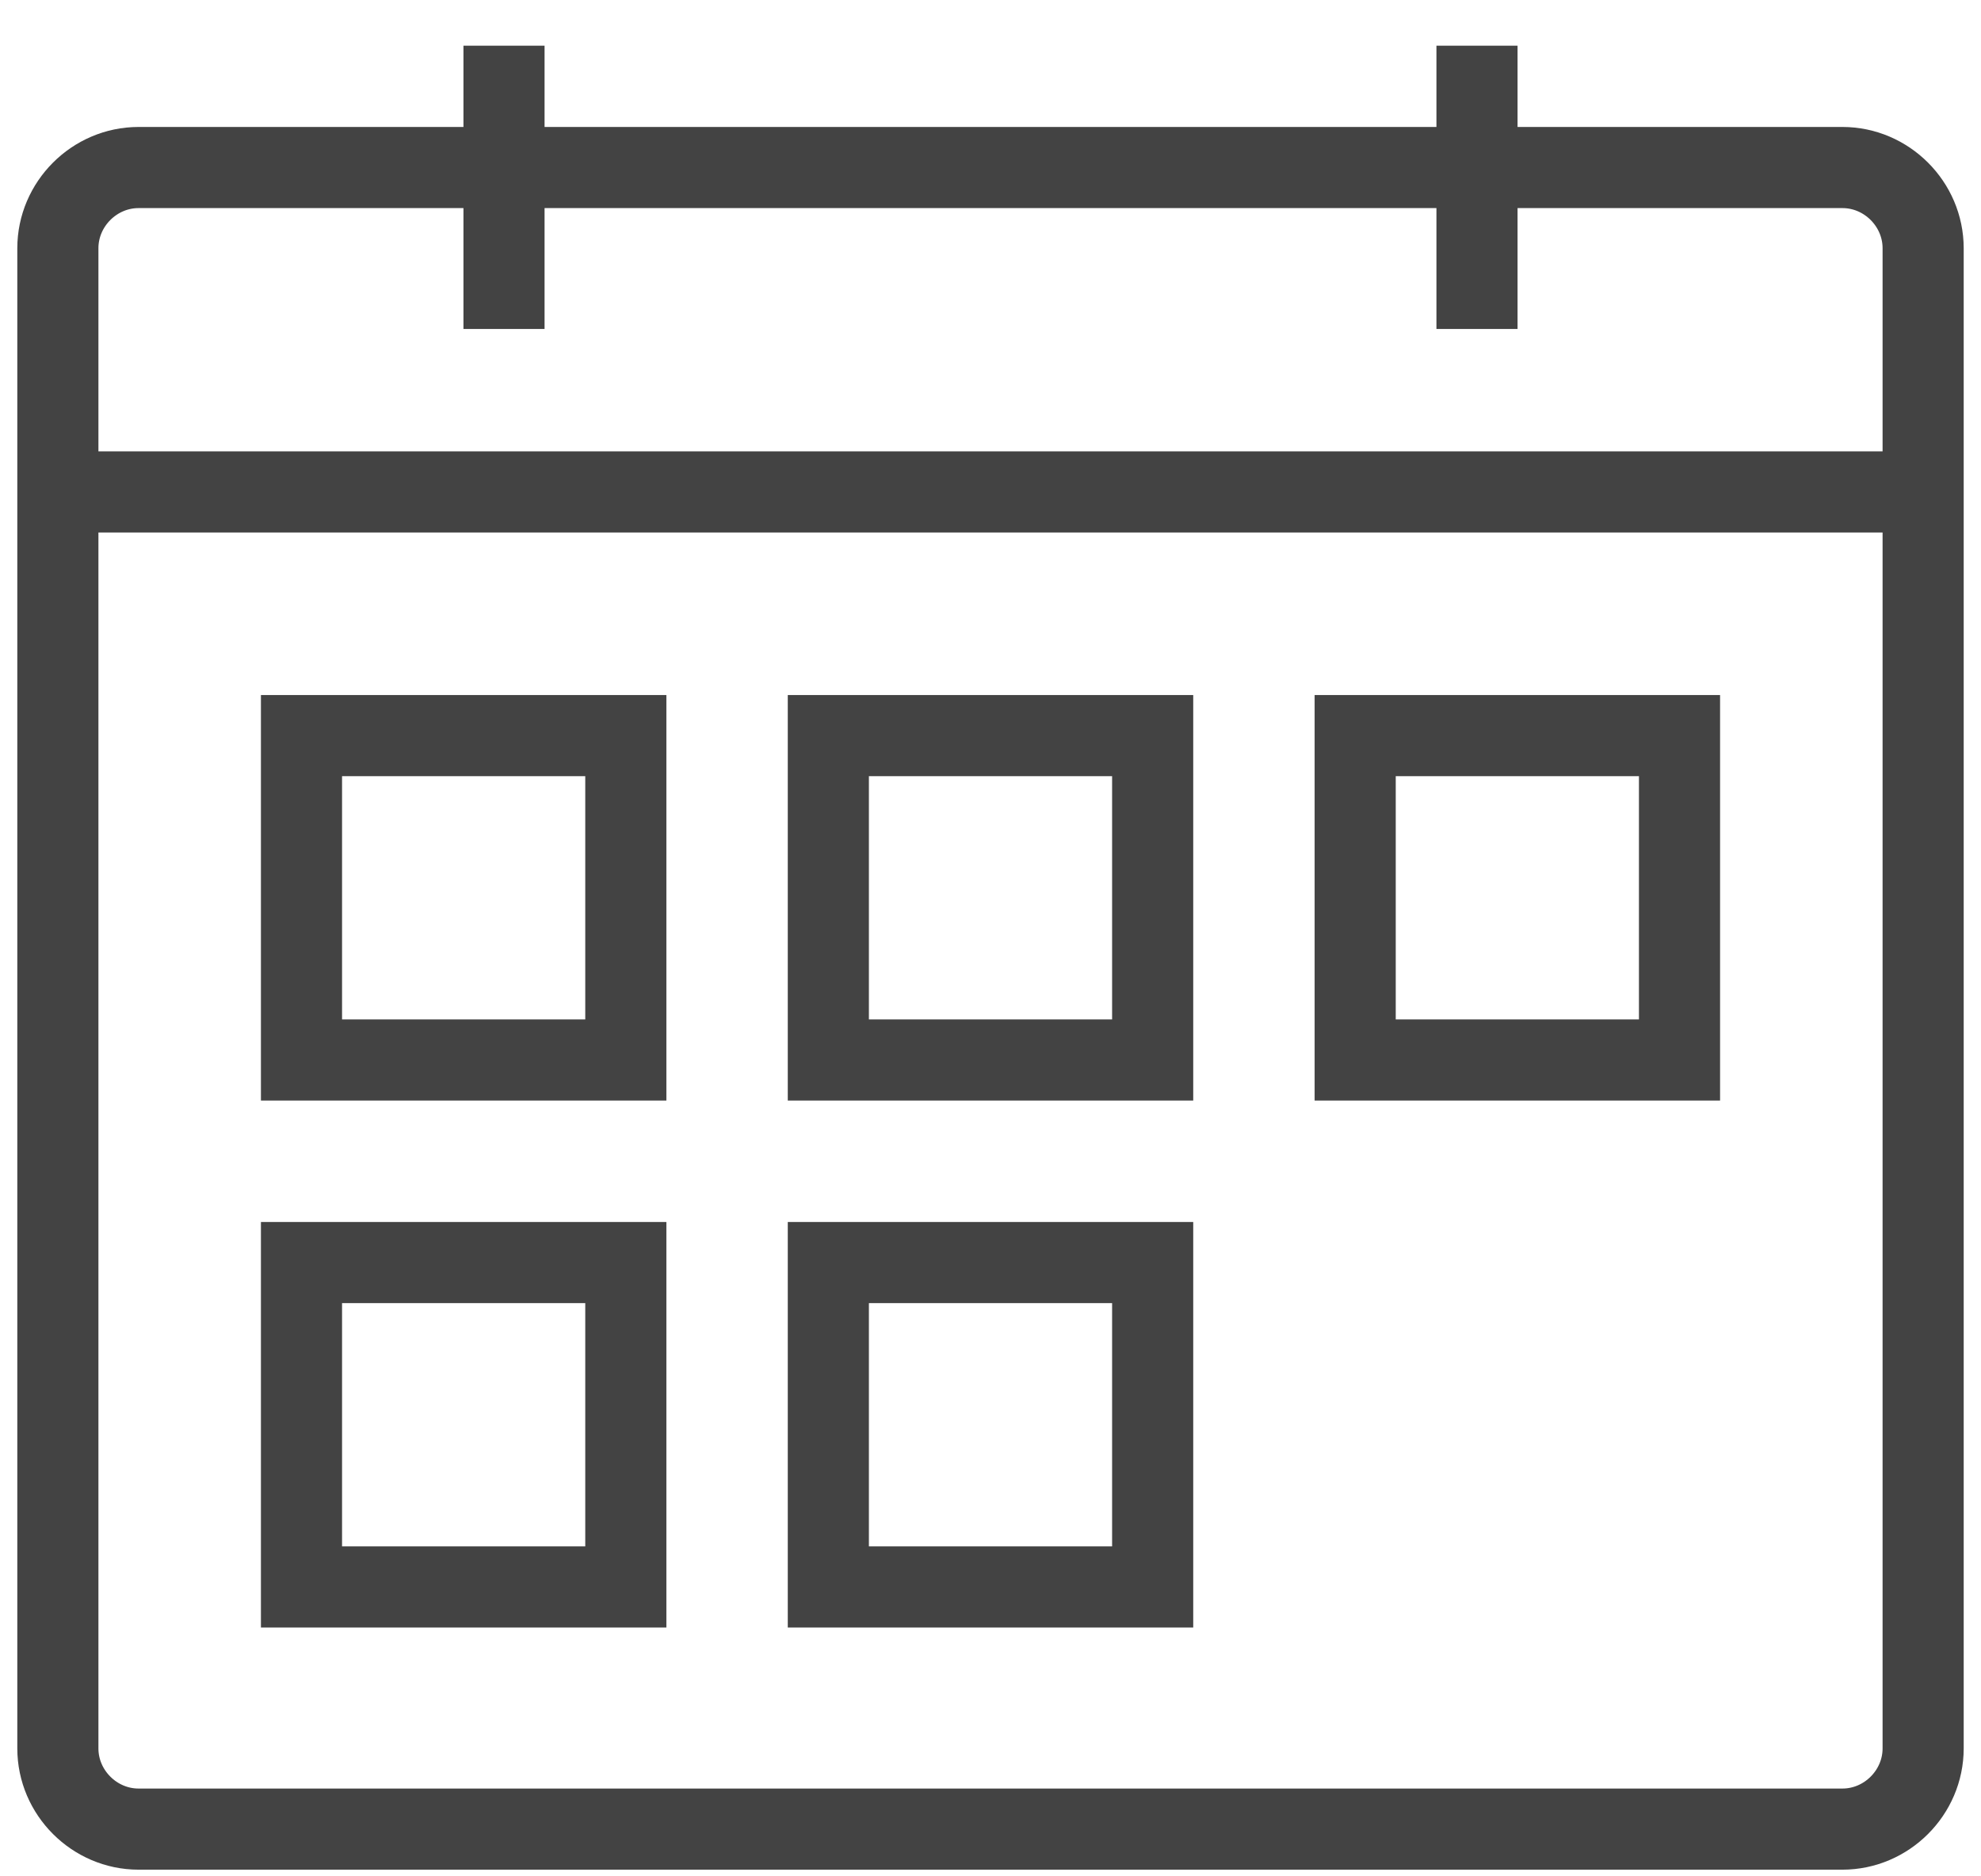 <svg enable-background="new 0 0 130.1 123.2" viewBox="0 0 130.1 123.2" xmlns="http://www.w3.org/2000/svg"><g fill="none" stroke="#434343" stroke-width="5.327"><path d="m126.3 16.3v98.5c0 2.9-2.4 5.3-5.3 5.3h-111.9c-2.9 0-5.3-2.4-5.3-5.3v-98.5c0-2.9 2.4-5.3 5.3-5.3h111.9c2.9 0 5.3 2.4 5.3 5.3z"/><path d="m3.8 32.3h122.5"/><path d="m19.8 48.3h21.3v21.3h-21.3z"/><path d="m54.4 48.3h21.3v21.3h-21.3z"/><path d="m89 48.3h21.3v21.3h-21.3z"/><path d="m19.8 82.9h21.3v21.3h-21.3z"/><path d="m54.4 82.9h21.3v21.3h-21.3z"/><path d="m33.1 3v18.6"/><path d="m97 3v18.6"/></g></svg>